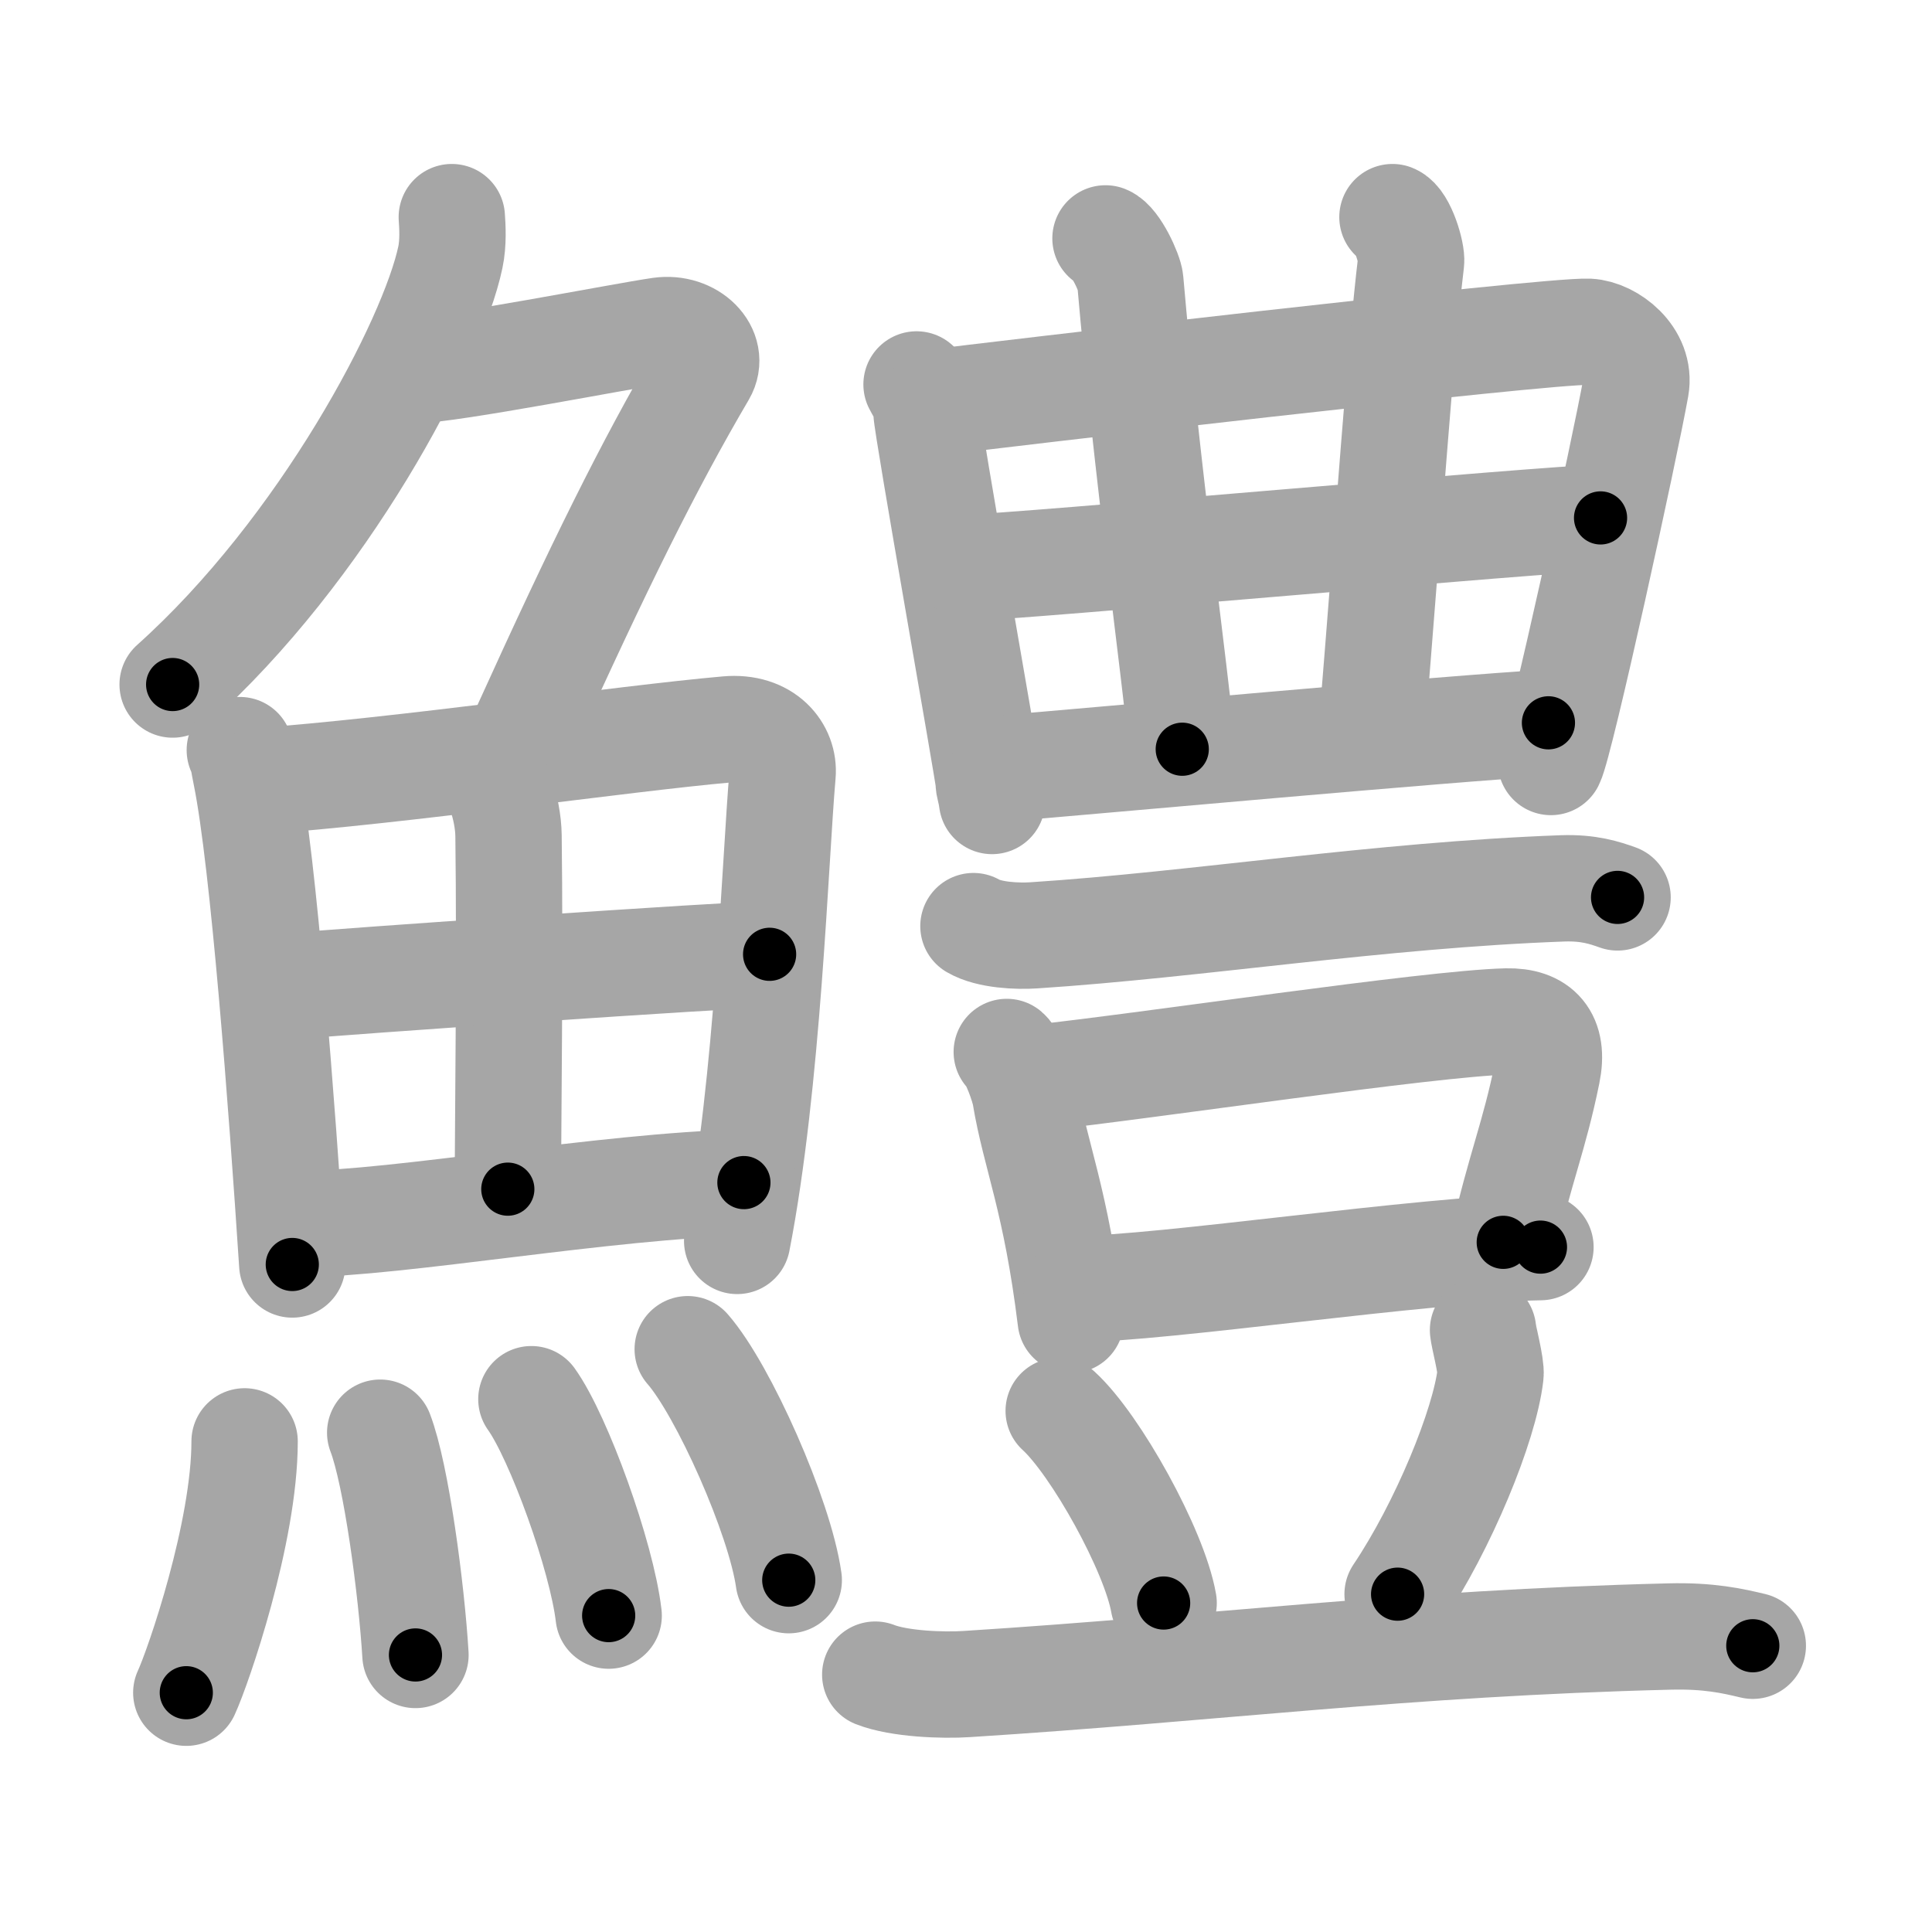 <svg xmlns="http://www.w3.org/2000/svg" viewBox="0 0 109 109" id="9c67"><g fill="none" stroke="#a6a6a6" stroke-width="6" stroke-linecap="round" stroke-linejoin="round"><g><g><g><path d="M25.49,12.25c0.04,0.56,0.09,1.45-0.08,2.26c-1,4.76-7.16,16.49-15.67,24.11" /><path d="M23.39,20.88c1.93,0,11.82-1.94,13.85-2.23c1.74-0.25,3.13,1.17,2.41,2.4c-3.05,5.19-5.89,10.95-9.95,19.9" /></g><g><g><path d="M13.53,42.32c0.22,0.48,0.22,0.8,0.35,1.4c0.99,4.89,2.02,18.61,2.61,27.62" /><path d="M14.57,44.07c7.79-0.54,20.65-2.41,26.47-2.92c2.14-0.19,3.23,1.22,3.11,2.54c-0.42,4.81-0.82,17.4-2.56,26.32" /><path d="M27.12,42.91c0.88,0.68,1.55,2.69,1.57,4.24c0.09,6.86-0.03,16.54-0.04,19.94" /><path d="M16.48,55.64c2.54-0.25,24.84-1.79,26.94-1.8" /><path d="M16.9,69.06c5.61-0.03,17.32-2.17,25.07-2.34" /></g><g><path d="M13.8,81.32c0,5.14-2.61,12.71-3.29,14.18" /><path d="M21.45,80.83c0.91,2.36,1.77,8.87,1.99,12.54" /><path d="M29.98,78.94c1.54,2.15,3.97,8.86,4.36,12.21" /><path d="M38.8,76.12c2.01,2.3,5.2,9.46,5.7,13.03" /></g></g></g><g><g><g><path d="M51.71,21.69c0.28,0.55,0.56,0.82,0.56,1.55c0,0.73,3.51,20.49,3.51,20.85c0,0.37,0.09,0.37,0.19,1.1" /><path d="M52.73,22.71c2.58-0.34,34.62-4.1,36.9-3.99c1.2,0.06,2.97,1.38,2.66,3.13c-0.6,3.37-4.25,20.09-4.79,21.14" /></g><g><g><path d="M62.37,13.45c0.58,0.23,1.36,1.94,1.4,2.41c0.91,10.52,2.53,22.1,2.93,26.41" /></g><g><path d="M78.56,12.25c0.58,0.23,1.11,2.04,1.05,2.52c-0.6,4.98-1.26,14.72-2.22,26.43" /></g><g><path d="M54.71,32.02c2.14,0,33.17-2.8,35.59-2.8" /></g></g><g><path d="M56.61,43.35c4.36-0.35,25.33-2.27,30.75-2.57" /></g></g><g><g><path d="M54.92,52.25c0.89,0.52,2.51,0.58,3.4,0.52c9.23-0.6,19.43-2.27,29.84-2.65c1.48-0.05,2.37,0.25,3.1,0.51" /></g><g><g><path d="M56.8,59.35c0.42,0.36,0.96,1.96,1.04,2.43c0.57,3.44,1.73,5.85,2.57,12.69" /><path d="M58.43,60.82c6.42-0.69,22.19-3.08,26.57-3.19c1.81-0.04,2.7,0.9,2.29,2.9c-0.73,3.59-1.52,5.34-2.48,9.56" /><path d="M60.75,72.72c4.74,0,19.61-2.25,26.16-2.36" /></g><path d="M59.73,79.6c2.09,1.91,5.4,7.87,5.92,10.84" /><path d="M83.67,75.04c0.02,0.34,0.48,2.03,0.42,2.52c-0.33,2.86-2.66,8.54-5.24,12.38" /><path d="M49.38,94.48c1.35,0.53,3.82,0.62,5.17,0.53c14.02-0.89,24.7-2.31,39.62-2.68c2.24-0.06,3.59,0.25,4.72,0.52" /></g></g></g></g></g><g fill="none" stroke="#000" stroke-width="3" stroke-linecap="round" stroke-linejoin="round"><path d="M25.49,12.25c0.04,0.56,0.09,1.45-0.08,2.26c-1,4.76-7.16,16.49-15.67,24.11" stroke-dasharray="31.353" stroke-dashoffset="31.353"><animate attributeName="stroke-dashoffset" values="31.353;31.353;0" dur="0.314s" fill="freeze" begin="0s;9c67.click" /></path><path d="M23.39,20.88c1.93,0,11.82-1.94,13.85-2.23c1.74-0.25,3.13,1.17,2.41,2.4c-3.05,5.19-5.89,10.95-9.95,19.9" stroke-dasharray="40.521" stroke-dashoffset="40.521"><animate attributeName="stroke-dashoffset" values="40.521" fill="freeze" begin="9c67.click" /><animate attributeName="stroke-dashoffset" values="40.521;40.521;0" keyTimes="0;0.437;1" dur="0.719s" fill="freeze" begin="0s;9c67.click" /></path><path d="M13.53,42.32c0.22,0.48,0.22,0.8,0.35,1.4c0.99,4.89,2.02,18.61,2.61,27.62" stroke-dasharray="29.203" stroke-dashoffset="29.203"><animate attributeName="stroke-dashoffset" values="29.203" fill="freeze" begin="9c67.click" /><animate attributeName="stroke-dashoffset" values="29.203;29.203;0" keyTimes="0;0.711;1" dur="1.011s" fill="freeze" begin="0s;9c67.click" /></path><path d="M14.57,44.07c7.79-0.54,20.65-2.41,26.47-2.92c2.14-0.19,3.23,1.22,3.11,2.54c-0.42,4.81-0.82,17.4-2.56,26.32" stroke-dasharray="57.713" stroke-dashoffset="57.713"><animate attributeName="stroke-dashoffset" values="57.713" fill="freeze" begin="9c67.click" /><animate attributeName="stroke-dashoffset" values="57.713;57.713;0" keyTimes="0;0.637;1" dur="1.588s" fill="freeze" begin="0s;9c67.click" /></path><path d="M27.12,42.91c0.88,0.68,1.55,2.69,1.57,4.24c0.09,6.86-0.03,16.54-0.04,19.94" stroke-dasharray="24.575" stroke-dashoffset="24.575"><animate attributeName="stroke-dashoffset" values="24.575" fill="freeze" begin="9c67.click" /><animate attributeName="stroke-dashoffset" values="24.575;24.575;0" keyTimes="0;0.866;1" dur="1.834s" fill="freeze" begin="0s;9c67.click" /></path><path d="M16.48,55.64c2.54-0.25,24.84-1.79,26.94-1.8" stroke-dasharray="27.002" stroke-dashoffset="27.002"><animate attributeName="stroke-dashoffset" values="27.002" fill="freeze" begin="9c67.click" /><animate attributeName="stroke-dashoffset" values="27.002;27.002;0" keyTimes="0;0.872;1" dur="2.104s" fill="freeze" begin="0s;9c67.click" /></path><path d="M16.9,69.06c5.61-0.03,17.32-2.17,25.07-2.34" stroke-dasharray="25.191" stroke-dashoffset="25.191"><animate attributeName="stroke-dashoffset" values="25.191" fill="freeze" begin="9c67.click" /><animate attributeName="stroke-dashoffset" values="25.191;25.191;0" keyTimes="0;0.893;1" dur="2.356s" fill="freeze" begin="0s;9c67.click" /></path><path d="M13.8,81.32c0,5.14-2.61,12.71-3.29,14.18" stroke-dasharray="14.629" stroke-dashoffset="14.629"><animate attributeName="stroke-dashoffset" values="14.629" fill="freeze" begin="9c67.click" /><animate attributeName="stroke-dashoffset" values="14.629;14.629;0" keyTimes="0;0.889;1" dur="2.649s" fill="freeze" begin="0s;9c67.click" /></path><path d="M21.45,80.83c0.91,2.36,1.77,8.87,1.99,12.54" stroke-dasharray="12.726" stroke-dashoffset="12.726"><animate attributeName="stroke-dashoffset" values="12.726" fill="freeze" begin="9c67.click" /><animate attributeName="stroke-dashoffset" values="12.726;12.726;0" keyTimes="0;0.912;1" dur="2.904s" fill="freeze" begin="0s;9c67.click" /></path><path d="M29.98,78.94c1.54,2.15,3.97,8.86,4.36,12.21" stroke-dasharray="13.041" stroke-dashoffset="13.041"><animate attributeName="stroke-dashoffset" values="13.041" fill="freeze" begin="9c67.click" /><animate attributeName="stroke-dashoffset" values="13.041;13.041;0" keyTimes="0;0.918;1" dur="3.165s" fill="freeze" begin="0s;9c67.click" /></path><path d="M38.8,76.12c2.01,2.3,5.2,9.46,5.7,13.03" stroke-dasharray="14.333" stroke-dashoffset="14.333"><animate attributeName="stroke-dashoffset" values="14.333" fill="freeze" begin="9c67.click" /><animate attributeName="stroke-dashoffset" values="14.333;14.333;0" keyTimes="0;0.917;1" dur="3.452s" fill="freeze" begin="0s;9c67.click" /></path><path d="M51.71,21.69c0.28,0.55,0.56,0.82,0.56,1.55c0,0.73,3.51,20.49,3.51,20.85c0,0.37,0.09,0.37,0.19,1.1" stroke-dasharray="23.938" stroke-dashoffset="23.938"><animate attributeName="stroke-dashoffset" values="23.938" fill="freeze" begin="9c67.click" /><animate attributeName="stroke-dashoffset" values="23.938;23.938;0" keyTimes="0;0.935;1" dur="3.691s" fill="freeze" begin="0s;9c67.click" /></path><path d="M52.73,22.71c2.58-0.34,34.62-4.1,36.9-3.99c1.2,0.06,2.97,1.38,2.66,3.13c-0.6,3.37-4.25,20.09-4.79,21.14" stroke-dasharray="63.383" stroke-dashoffset="63.383"><animate attributeName="stroke-dashoffset" values="63.383" fill="freeze" begin="9c67.click" /><animate attributeName="stroke-dashoffset" values="63.383;63.383;0" keyTimes="0;0.886;1" dur="4.168s" fill="freeze" begin="0s;9c67.click" /></path><path d="M62.37,13.45c0.58,0.23,1.36,1.94,1.4,2.41c0.91,10.52,2.53,22.1,2.93,26.41" stroke-dasharray="29.423" stroke-dashoffset="29.423"><animate attributeName="stroke-dashoffset" values="29.423" fill="freeze" begin="9c67.click" /><animate attributeName="stroke-dashoffset" values="29.423;29.423;0" keyTimes="0;0.934;1" dur="4.462s" fill="freeze" begin="0s;9c67.click" /></path><path d="M78.56,12.25c0.58,0.23,1.11,2.04,1.05,2.52c-0.6,4.98-1.26,14.72-2.22,26.43" stroke-dasharray="29.342" stroke-dashoffset="29.342"><animate attributeName="stroke-dashoffset" values="29.342" fill="freeze" begin="9c67.click" /><animate attributeName="stroke-dashoffset" values="29.342;29.342;0" keyTimes="0;0.938;1" dur="4.755s" fill="freeze" begin="0s;9c67.click" /></path><path d="M54.71,32.02c2.14,0,33.17-2.8,35.59-2.8" stroke-dasharray="35.703" stroke-dashoffset="35.703"><animate attributeName="stroke-dashoffset" values="35.703" fill="freeze" begin="9c67.click" /><animate attributeName="stroke-dashoffset" values="35.703;35.703;0" keyTimes="0;0.93;1" dur="5.112s" fill="freeze" begin="0s;9c67.click" /></path><path d="M56.61,43.35c4.36-0.35,25.33-2.27,30.75-2.57" stroke-dasharray="30.859" stroke-dashoffset="30.859"><animate attributeName="stroke-dashoffset" values="30.859" fill="freeze" begin="9c67.click" /><animate attributeName="stroke-dashoffset" values="30.859;30.859;0" keyTimes="0;0.943;1" dur="5.421s" fill="freeze" begin="0s;9c67.click" /></path><path d="M54.92,52.25c0.89,0.52,2.51,0.58,3.4,0.52c9.23-0.6,19.43-2.27,29.84-2.65c1.48-0.05,2.37,0.25,3.1,0.51" stroke-dasharray="36.608" stroke-dashoffset="36.608"><animate attributeName="stroke-dashoffset" values="36.608" fill="freeze" begin="9c67.click" /><animate attributeName="stroke-dashoffset" values="36.608;36.608;0" keyTimes="0;0.937;1" dur="5.787s" fill="freeze" begin="0s;9c67.click" /></path><path d="M56.8,59.35c0.42,0.36,0.96,1.96,1.04,2.43c0.57,3.44,1.73,5.85,2.57,12.69" stroke-dasharray="15.627" stroke-dashoffset="15.627"><animate attributeName="stroke-dashoffset" values="15.627" fill="freeze" begin="9c67.click" /><animate attributeName="stroke-dashoffset" values="15.627;15.627;0" keyTimes="0;0.974;1" dur="5.943s" fill="freeze" begin="0s;9c67.click" /></path><path d="M58.43,60.82c6.42-0.69,22.19-3.08,26.57-3.19c1.81-0.04,2.7,0.9,2.29,2.9c-0.73,3.59-1.52,5.34-2.48,9.56" stroke-dasharray="41.124" stroke-dashoffset="41.124"><animate attributeName="stroke-dashoffset" values="41.124" fill="freeze" begin="9c67.click" /><animate attributeName="stroke-dashoffset" values="41.124;41.124;0" keyTimes="0;0.935;1" dur="6.354s" fill="freeze" begin="0s;9c67.click" /></path><path d="M60.75,72.72c4.74,0,19.61-2.25,26.16-2.36" stroke-dasharray="26.276" stroke-dashoffset="26.276"><animate attributeName="stroke-dashoffset" values="26.276" fill="freeze" begin="9c67.click" /><animate attributeName="stroke-dashoffset" values="26.276;26.276;0" keyTimes="0;0.96;1" dur="6.617s" fill="freeze" begin="0s;9c67.click" /></path><path d="M59.73,79.6c2.09,1.91,5.4,7.87,5.92,10.84" stroke-dasharray="12.478" stroke-dashoffset="12.478"><animate attributeName="stroke-dashoffset" values="12.478" fill="freeze" begin="9c67.click" /><animate attributeName="stroke-dashoffset" values="12.478;12.478;0" keyTimes="0;0.964;1" dur="6.867s" fill="freeze" begin="0s;9c67.click" /></path><path d="M83.67,75.04c0.02,0.34,0.48,2.03,0.42,2.52c-0.33,2.86-2.66,8.54-5.24,12.38" stroke-dasharray="16.092" stroke-dashoffset="16.092"><animate attributeName="stroke-dashoffset" values="16.092" fill="freeze" begin="9c67.click" /><animate attributeName="stroke-dashoffset" values="16.092;16.092;0" keyTimes="0;0.977;1" dur="7.028s" fill="freeze" begin="0s;9c67.click" /></path><path d="M49.38,94.48c1.35,0.53,3.82,0.62,5.17,0.53c14.02-0.89,24.7-2.31,39.62-2.68c2.24-0.06,3.59,0.25,4.72,0.52" stroke-dasharray="49.71" stroke-dashoffset="49.71"><animate attributeName="stroke-dashoffset" values="49.71" fill="freeze" begin="9c67.click" /><animate attributeName="stroke-dashoffset" values="49.71;49.71;0" keyTimes="0;0.934;1" dur="7.525s" fill="freeze" begin="0s;9c67.click" /></path></g></svg>